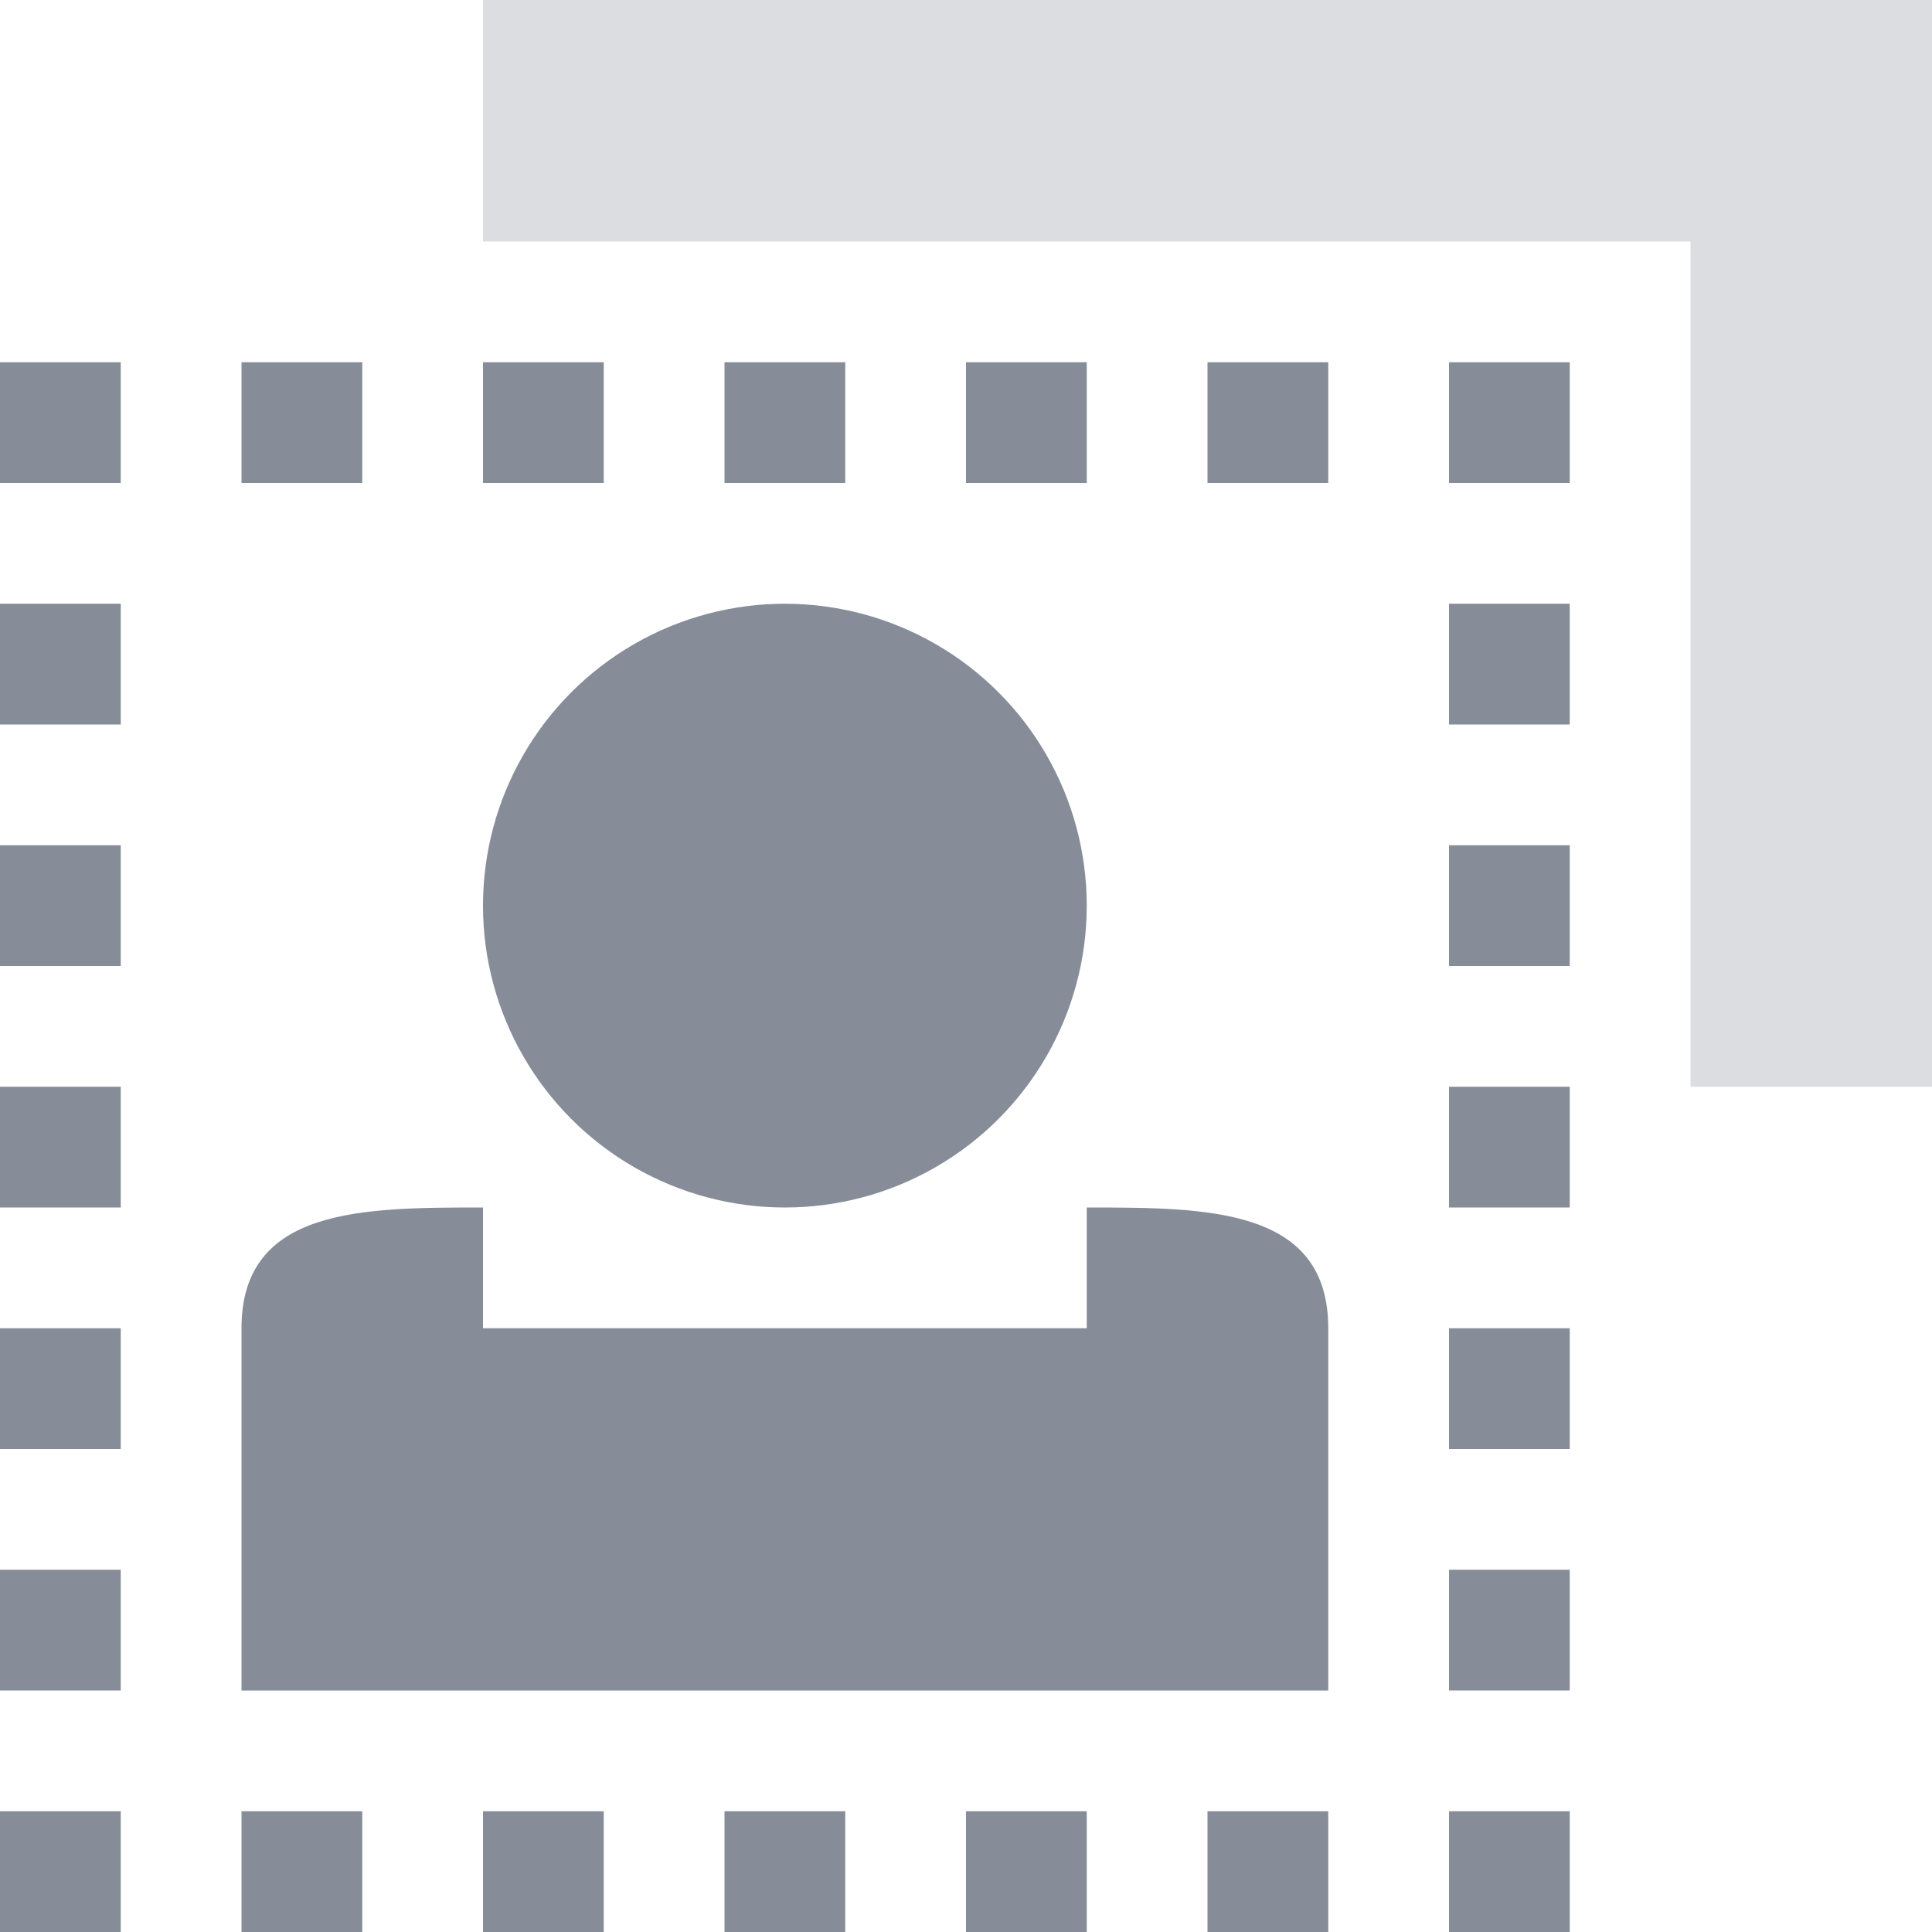 <?xml version="1.0" encoding="UTF-8" standalone="no"?>
<!-- Created with Inkscape (http://www.inkscape.org/) -->

<svg
   xmlns:dc="http://purl.org/dc/elements/1.1/"
   xmlns:cc="http://creativecommons.org/ns#"
   xmlns:rdf="http://www.w3.org/1999/02/22-rdf-syntax-ns#"
   xmlns:svg="http://www.w3.org/2000/svg"
   xmlns="http://www.w3.org/2000/svg"
   xmlns:sodipodi="http://sodipodi.sourceforge.net/DTD/sodipodi-0.dtd"
   xmlns:inkscape="http://www.inkscape.org/namespaces/inkscape"
   sodipodi:docname="foreground-selection.svg"
   height="32"
   id="svg7384"
   inkscape:version="0.91 r13725"
   version="1.1"
   width="32">
  <sodipodi:namedview
     inkscape:bbox-nodes="true"
     inkscape:bbox-paths="true"
     bordercolor="#666666"
     borderopacity="1"
     inkscape:current-layer="layer9"
     inkscape:cx="-40.52067"
     inkscape:cy="-27.567045"
     gridtolerance="10"
     inkscape:guide-bbox="true"
     guidetolerance="10"
     id="namedview88"
     inkscape:object-nodes="false"
     inkscape:object-paths="false"
     objecttolerance="10"
     pagecolor="#433342"
     inkscape:pageopacity="1"
     inkscape:pageshadow="2"
     showborder="false"
     showgrid="false"
     showguides="true"
     inkscape:snap-bbox="true"
     inkscape:snap-bbox-midpoints="false"
     inkscape:snap-global="true"
     inkscape:snap-grids="true"
     inkscape:snap-nodes="true"
     inkscape:snap-others="false"
     inkscape:snap-page="false"
     inkscape:snap-to-guides="true"
     inkscape:window-height="1311"
     inkscape:window-maximized="1"
     inkscape:window-width="2560"
     inkscape:window-x="0"
     inkscape:window-y="55"
     inkscape:zoom="4">
    <inkscape:grid
       empspacing="2"
       enabled="true"
       id="grid4866"
       originx="80px"
       originy="20px"
       snapvisiblegridlinesonly="true"
       spacingx="1px"
       spacingy="1px"
       type="xygrid"
       visible="true" />
  </sodipodi:namedview>
  <title
     id="title9167">Gnome Symbolic Icon Theme</title>
  <defs
     id="defs7386" />
  <g
     inkscape:groupmode="layer"
     id="layer9"
     inkscape:label="tools"
     style="display:inline"
     transform="translate(-161,-221)">
    <circle
       id="path20580-1"
       style="color:#bebebe;display:inline;overflow:visible;visibility:visible;fill:#868C98;fill-opacity:1;fill-rule:nonzero;stroke:none;stroke-width:2;marker:none;enable-background:accumulate"
       cx="174"
       cy="236"
       r="5" />
    <path
       inkscape:connector-curvature="0"
       d="m 169,241 c -2,0 -4,0 -4,2 0,1.845 0,6 0,6 l 4,0 14,0 0,-4 0,-2 c 0,-2 -2,-2 -4,-2 l 0,2 -10,0 z"
       id="path78052"
       sodipodi:nodetypes="csccccccccc"
       style="fill:#868C98;fill-opacity:1;stroke:none" />
    <path
       inkscape:connector-curvature="0"
       d="m 169,221 0,4 20,0 0,14 4,0 0,-18 -24,0 z"
       id="rect16664"
       style="opacity:0.3;fill:#868C98;fill-opacity:1;stroke:none" />
    <rect
       height="2"
       id="rect16666"
       style="fill:#868C98;fill-opacity:1;stroke:none"
       width="2"
       x="161"
       y="227" />
    <rect
       height="2"
       id="rect16668"
       style="fill:#868C98;fill-opacity:1;stroke:none"
       width="2"
       x="165"
       y="227" />
    <rect
       height="2"
       id="rect16670"
       style="fill:#868C98;fill-opacity:1;stroke:none"
       width="2"
       x="169"
       y="227" />
    <rect
       height="2"
       id="rect16672"
       style="fill:#868C98;fill-opacity:1;stroke:none"
       width="2"
       x="173"
       y="227" />
    <rect
       height="2"
       id="rect16674"
       style="fill:#868C98;fill-opacity:1;stroke:none"
       width="2"
       x="177"
       y="227" />
    <rect
       height="2"
       id="rect16676"
       style="fill:#868C98;fill-opacity:1;stroke:none"
       width="2"
       x="181"
       y="227" />
    <rect
       height="2"
       id="rect16678"
       style="fill:#868C98;fill-opacity:1;stroke:none"
       width="2"
       x="185"
       y="227" />
    <rect
       height="2"
       id="rect16682"
       style="fill:#868C98;fill-opacity:1;stroke:none"
       width="2"
       x="185"
       y="231" />
    <rect
       height="2"
       id="rect16684"
       style="fill:#868C98;fill-opacity:1;stroke:none"
       width="2"
       x="185"
       y="235" />
    <rect
       height="2"
       id="rect16686"
       style="fill:#868C98;fill-opacity:1;stroke:none"
       width="2"
       x="185"
       y="239" />
    <rect
       height="2"
       id="rect16688"
       style="fill:#868C98;fill-opacity:1;stroke:none"
       width="2"
       x="185"
       y="243" />
    <rect
       height="2"
       id="rect16690"
       style="fill:#868C98;fill-opacity:1;stroke:none"
       width="2"
       x="185"
       y="247" />
    <rect
       height="2"
       id="rect16692"
       style="fill:#868C98;fill-opacity:1;stroke:none"
       width="2"
       x="181"
       y="251" />
    <rect
       height="2"
       id="rect16694"
       style="fill:#868C98;fill-opacity:1;stroke:none"
       width="2"
       x="177"
       y="251" />
    <rect
       height="2"
       id="rect16696"
       style="fill:#868C98;fill-opacity:1;stroke:none"
       width="2"
       x="185"
       y="251" />
    <rect
       height="2"
       id="rect16700"
       style="fill:#868C98;fill-opacity:1;stroke:none"
       width="2"
       x="161"
       y="231" />
    <rect
       height="2"
       id="rect16702"
       style="fill:#868C98;fill-opacity:1;stroke:none"
       width="2"
       x="161"
       y="235" />
    <rect
       height="2"
       id="rect16704"
       style="fill:#868C98;fill-opacity:1;stroke:none"
       width="2"
       x="161"
       y="239" />
    <rect
       height="2"
       id="rect16706"
       style="fill:#868C98;fill-opacity:1;stroke:none"
       width="2"
       x="161"
       y="243" />
    <rect
       height="2"
       id="rect16708"
       style="fill:#868C98;fill-opacity:1;stroke:none"
       width="2"
       x="161"
       y="247" />
    <rect
       height="2"
       id="rect16710"
       style="fill:#868C98;fill-opacity:1;stroke:none"
       width="2"
       x="161"
       y="251" />
    <rect
       height="2"
       id="rect16712"
       style="fill:#868C98;fill-opacity:1;stroke:none"
       width="2"
       x="165"
       y="251" />
    <rect
       height="2"
       id="rect16714"
       style="fill:#868C98;fill-opacity:1;stroke:none"
       width="2"
       x="169"
       y="251" />
    <rect
       height="2"
       id="rect16716"
       style="fill:#868C98;fill-opacity:1;stroke:none"
       width="2"
       x="173"
       y="251" />
  </g>
  <g
     inkscape:groupmode="layer"
     id="layer10"
     inkscape:label="preferences"
     transform="translate(80,-4)" />
  <g
     inkscape:groupmode="layer"
     id="layer1"
     inkscape:label="stock"
     transform="translate(80,-4)" />
</svg>
